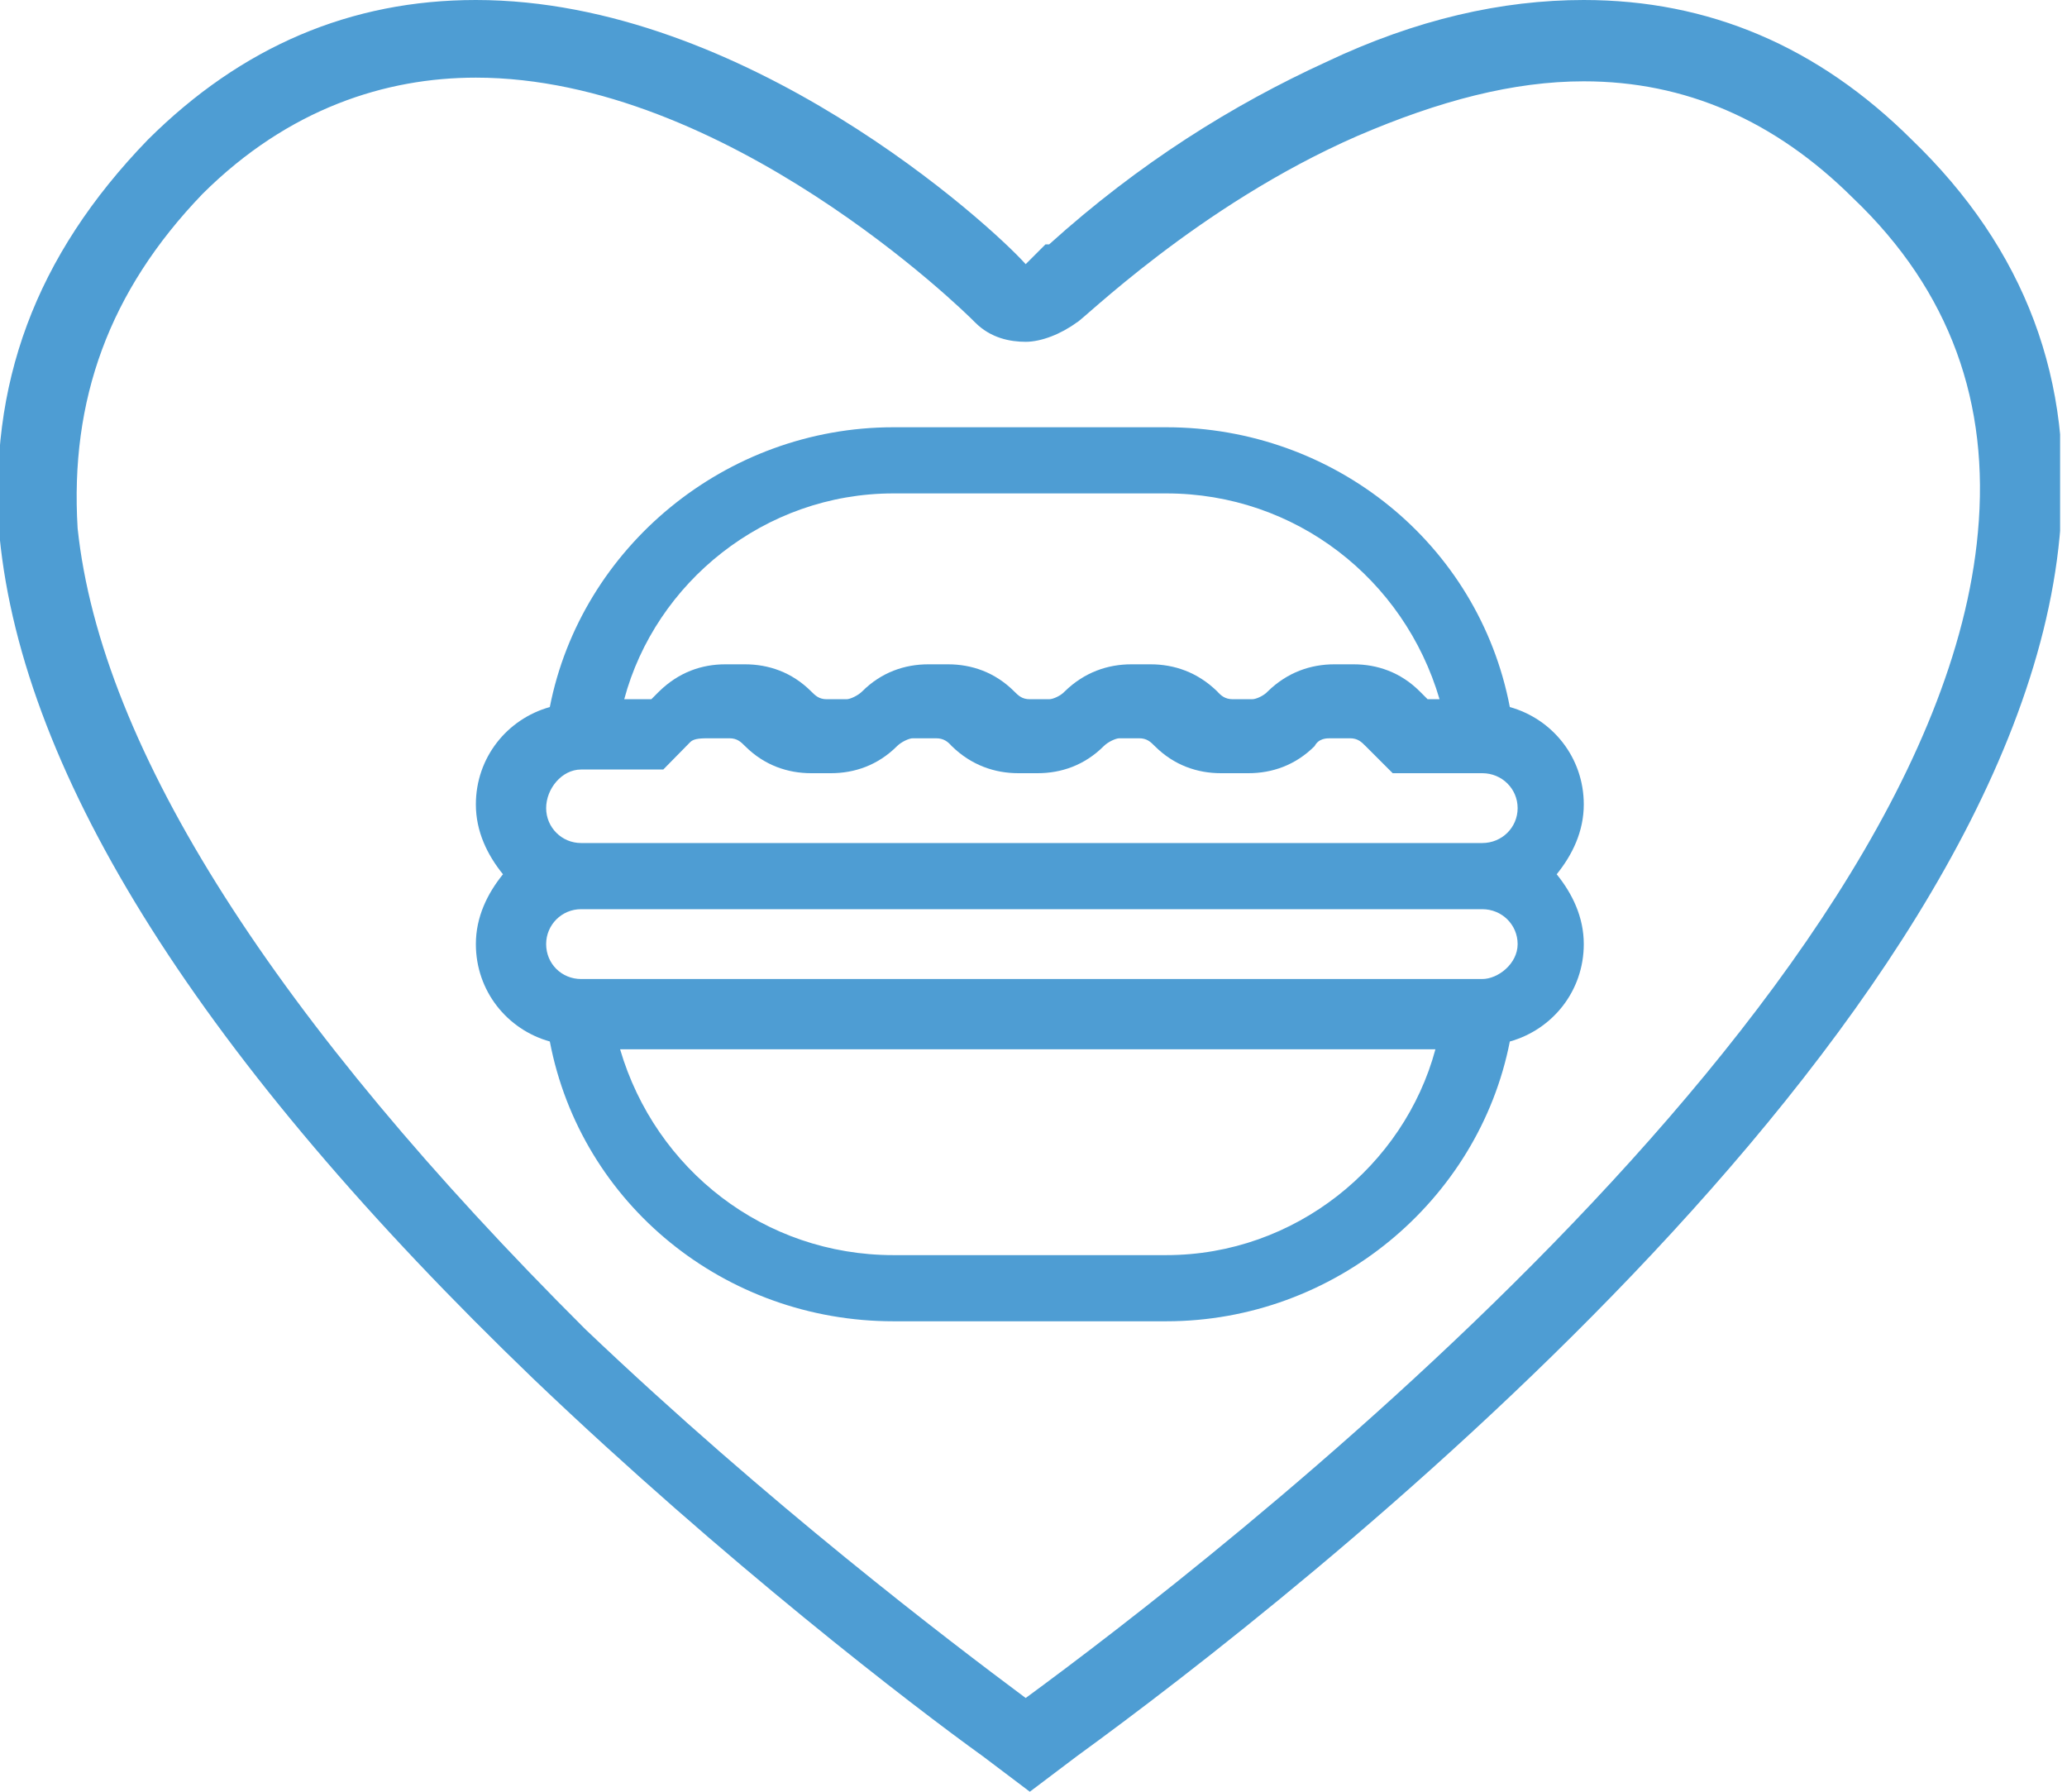 <svg width="45" height="39" viewBox="0 0 45 39" fill="none" xmlns="http://www.w3.org/2000/svg" xmlns:xlink="http://www.w3.org/1999/xlink">
	<desc>
			Created with Pixso.
	</desc>
	<defs>
		<clipPath id="clip409_68">
			<rect id="Frame" width="44.85" height="39" fill="white" fill-opacity="0"/>
		</clipPath>
	</defs>
	<rect id="Frame" width="44.85" height="39" fill="#FFFFFF" fill-opacity="0"/>
	<g clip-path="url(#clip409_68)">
		<path id="Vector" d="M32.87 15.39C32.19 11.84 29.05 9.3 25.39 9.3L19.45 9.3C15.79 9.3 12.65 11.92 11.97 15.39C11.04 15.65 10.36 16.49 10.36 17.51C10.36 18.1 10.61 18.61 10.95 19.03C10.61 19.45 10.36 19.96 10.36 20.55C10.36 21.57 11.04 22.41 11.97 22.67C12.65 26.22 15.79 28.76 19.45 28.76L25.39 28.76C29.05 28.76 32.19 26.14 32.87 22.67C33.8 22.41 34.48 21.57 34.48 20.55C34.48 19.96 34.23 19.45 33.89 19.03C34.23 18.61 34.48 18.1 34.48 17.51C34.48 16.49 33.8 15.65 32.87 15.39ZM19.45 10.74L25.39 10.74C28.2 10.74 30.57 12.6 31.34 15.22L31.08 15.22L30.91 15.05C30.49 14.63 29.98 14.46 29.47 14.46L29.05 14.46C28.54 14.46 28.03 14.63 27.6 15.05C27.52 15.14 27.35 15.22 27.26 15.22L26.84 15.22C26.67 15.22 26.58 15.14 26.5 15.05C26.07 14.63 25.56 14.46 25.05 14.46L24.63 14.46C24.12 14.46 23.61 14.63 23.18 15.05C23.1 15.14 22.93 15.22 22.84 15.22L22.42 15.22C22.25 15.22 22.17 15.14 22.08 15.05C21.66 14.63 21.15 14.46 20.64 14.46L20.21 14.46C19.7 14.46 19.19 14.63 18.77 15.05C18.68 15.14 18.51 15.22 18.43 15.22L18 15.22C17.83 15.22 17.75 15.14 17.66 15.05C17.24 14.63 16.73 14.46 16.22 14.46L15.79 14.46C15.28 14.46 14.78 14.63 14.35 15.05L14.18 15.22L13.59 15.22C14.27 12.68 16.64 10.74 19.45 10.74ZM12.65 16.75L14.44 16.75L15.03 16.15C15.11 16.07 15.28 16.07 15.45 16.07L15.88 16.07C16.05 16.07 16.13 16.15 16.22 16.24C16.64 16.66 17.15 16.83 17.66 16.83L18.09 16.83C18.6 16.83 19.11 16.66 19.53 16.24C19.62 16.15 19.79 16.07 19.87 16.07L20.38 16.07C20.55 16.07 20.64 16.15 20.72 16.24C21.15 16.66 21.66 16.83 22.17 16.83L22.59 16.83C23.1 16.83 23.61 16.66 24.03 16.24C24.12 16.15 24.29 16.07 24.37 16.07L24.8 16.07C24.97 16.07 25.05 16.15 25.14 16.24C25.56 16.66 26.07 16.83 26.58 16.83L27.18 16.83C27.69 16.83 28.2 16.66 28.62 16.24C28.71 16.07 28.88 16.07 28.96 16.07L29.39 16.07C29.56 16.07 29.64 16.15 29.73 16.24L30.32 16.83L32.27 16.83C32.7 16.83 33.04 17.17 33.04 17.59C33.04 18.01 32.7 18.35 32.27 18.35L12.65 18.35C12.23 18.35 11.89 18.01 11.89 17.59C11.89 17.17 12.23 16.75 12.65 16.75ZM25.39 27.32L19.45 27.32C16.64 27.32 14.27 25.46 13.5 22.84L31.25 22.84C30.57 25.37 28.2 27.32 25.39 27.32ZM32.27 21.31L12.65 21.31C12.23 21.31 11.89 20.98 11.89 20.55C11.89 20.13 12.23 19.79 12.65 19.79L32.27 19.79C32.7 19.79 33.04 20.13 33.04 20.55C33.04 20.98 32.61 21.31 32.27 21.31Z" fill="#4E9DD3" fill-opacity="1" fill-rule="nonzero"/>
		<path id="Vector" d="M10.36 1.69C15.79 1.69 20.98 6.76 21.23 7.02C21.57 7.36 21.99 7.44 22.33 7.44C22.67 7.44 23.1 7.27 23.44 7.02C23.52 7.02 26.07 4.48 29.55 2.96C31.34 2.19 32.95 1.77 34.48 1.77C36.69 1.77 38.64 2.62 40.34 4.31C42.47 6.34 43.32 8.79 43.06 11.59C42.13 21.91 26.24 34.09 22.33 36.96C20.64 35.7 16.73 32.73 12.74 28.93C6.03 22.24 2.2 16.32 1.69 11.5C1.52 8.71 2.37 6.34 4.41 4.22C6.28 2.36 8.4 1.69 10.36 1.69ZM10.36 0C7.64 0 5.26 1.01 3.22 3.04C0.76 5.58 -0.26 8.37 -0.01 11.67C0.5 16.91 4.41 23.09 11.63 30.03C15.79 34 19.87 37.13 21.4 38.23L22.42 39L23.44 38.23C28.2 34.77 43.82 22.58 44.84 11.67C45.18 8.29 44.08 5.41 41.62 3.04C39.58 1.01 37.2 0 34.48 0C32.7 0 30.83 0.42 28.87 1.35C26.84 2.28 24.8 3.55 22.84 5.32L22.76 5.32L22.33 5.75C21.57 4.9 16.22 0 10.36 0Z" fill="#4E9DD3" fill-opacity="1" fill-rule="nonzero"/>
	</g>
</svg>
